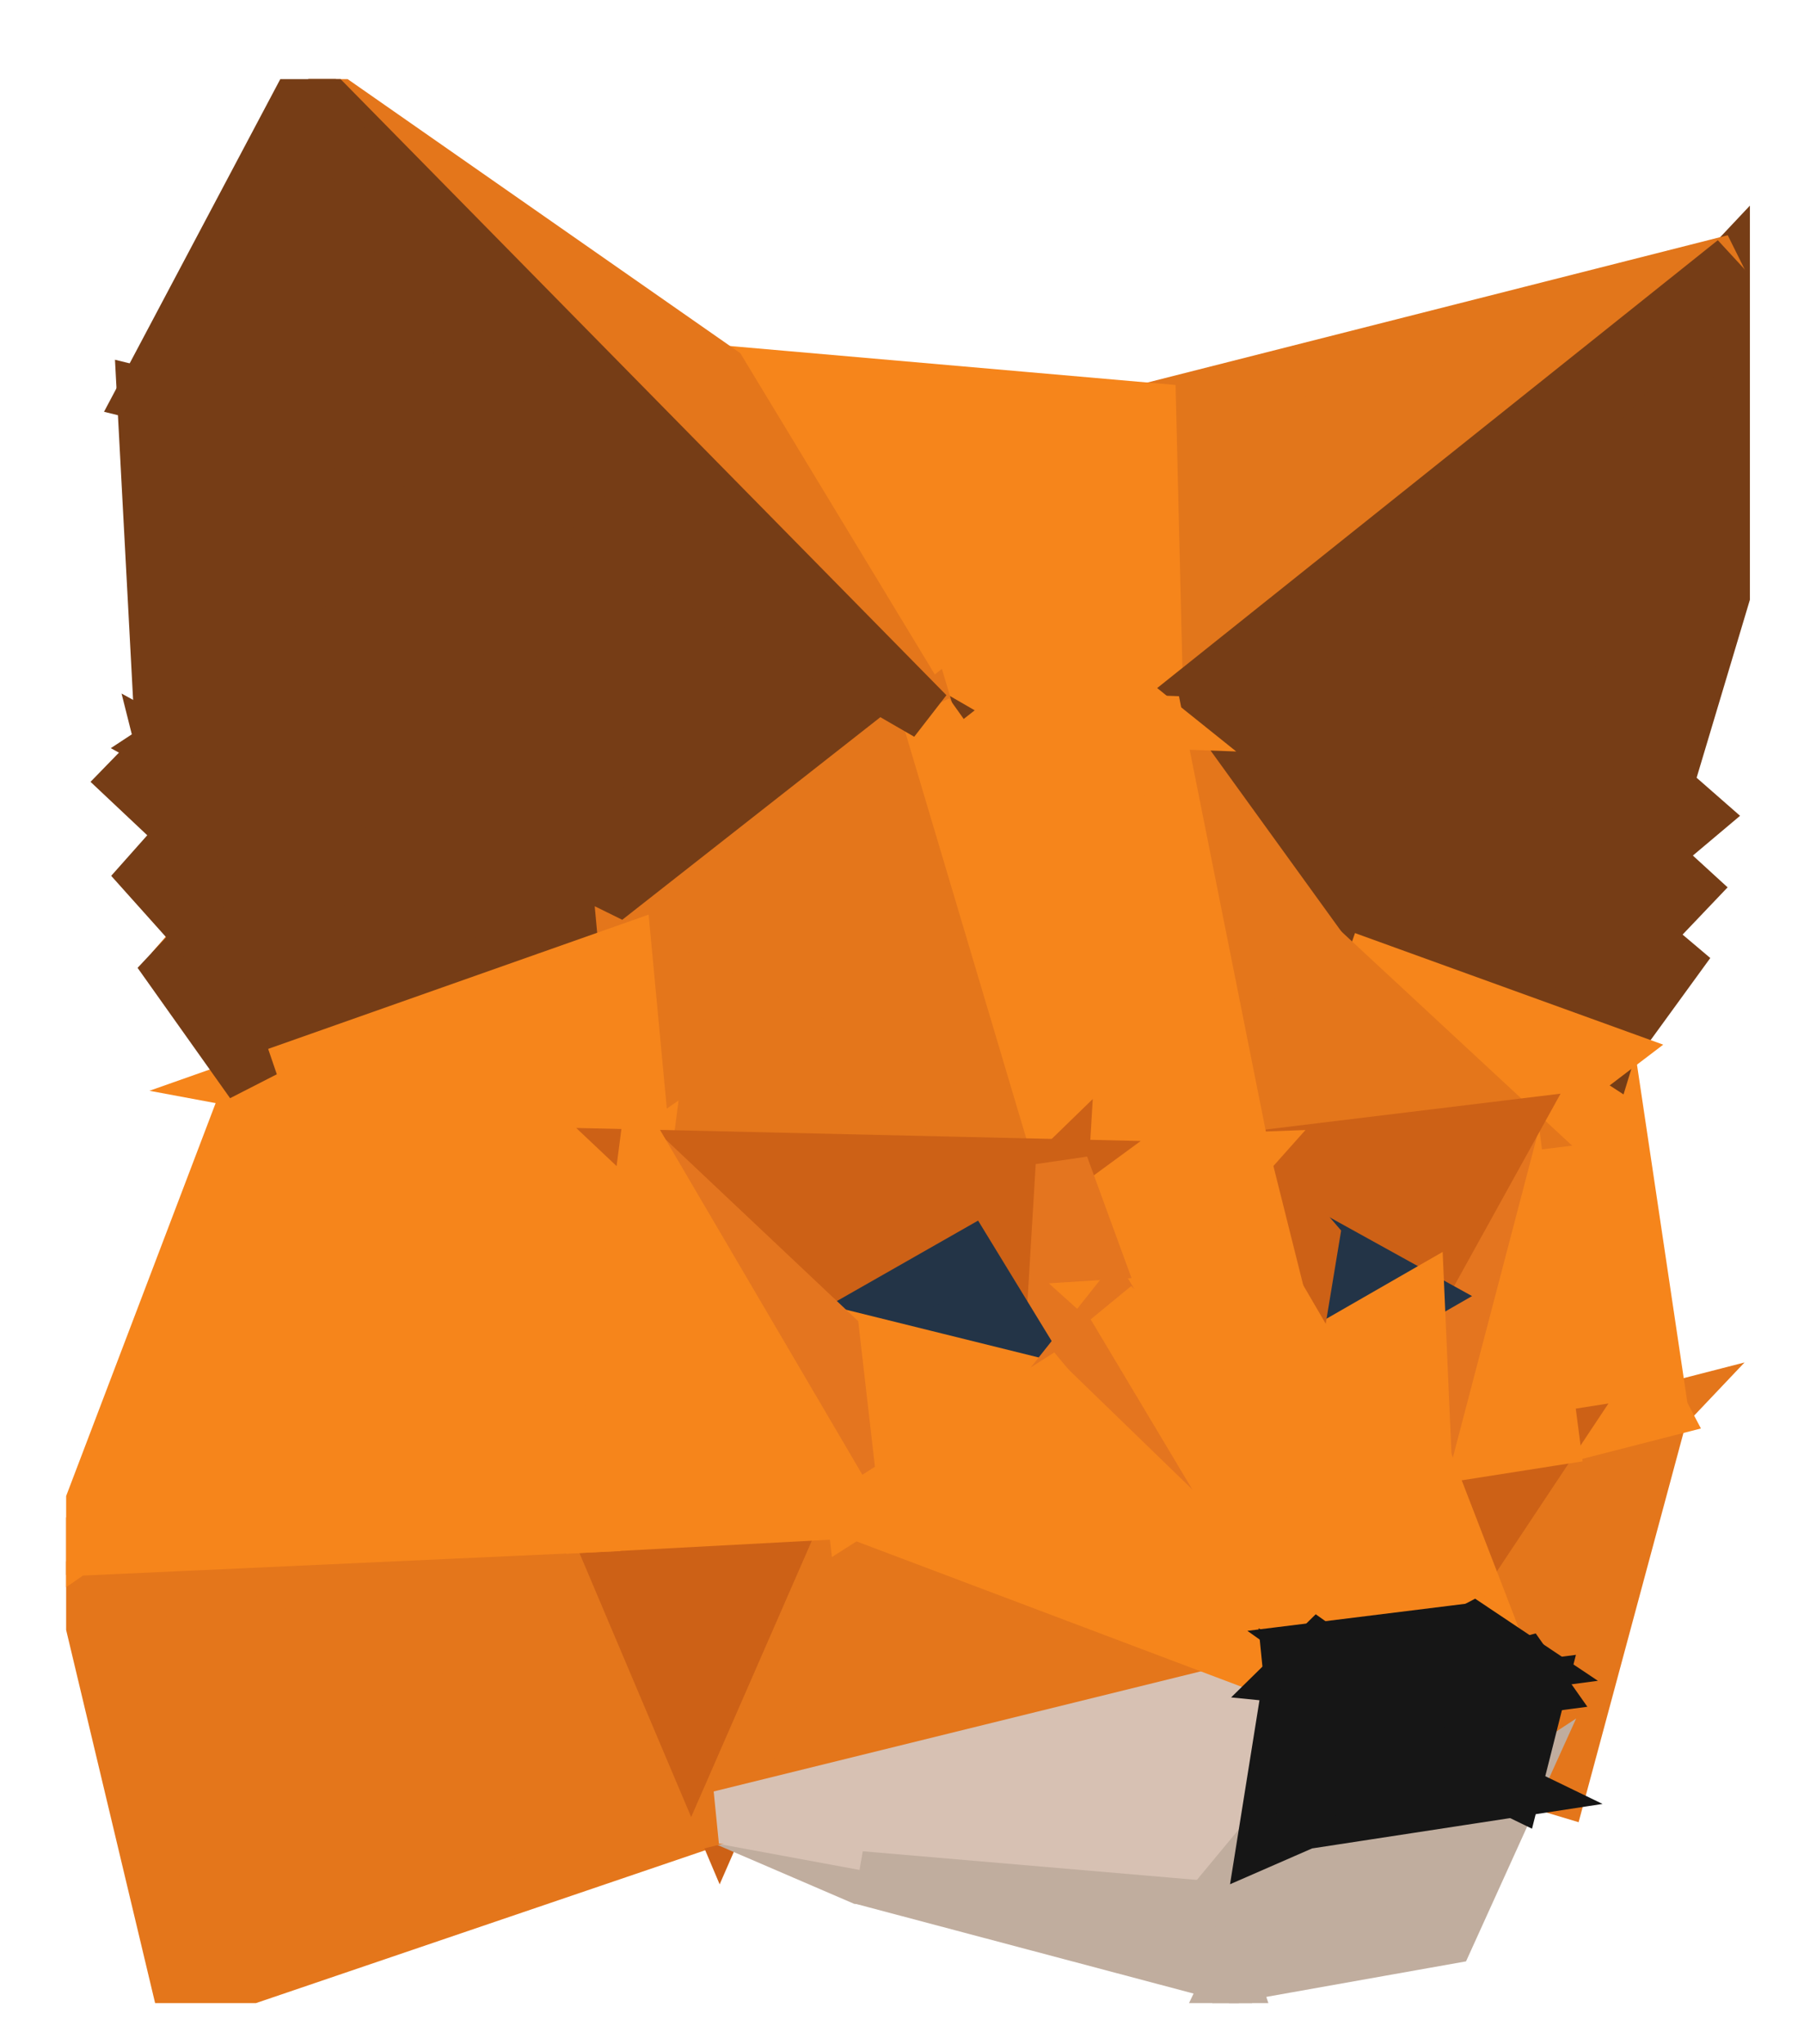 <svg width="15" height="17" viewBox="0 0 15 17" fill="none" xmlns="http://www.w3.org/2000/svg">
<g clip-path="url(#clip0_2_4468)">
<path d="M13.818 11.735L12.972 14.877L11.312 14.378L13.818 11.735Z" fill="#E4761B" stroke="#E4761B" stroke-width="0.441"/>
<path d="M11.312 14.378L12.913 11.968L13.818 11.735L11.312 14.378Z" fill="#E4761B" stroke="#E4761B" stroke-width="0.441"/>
<path d="M12.574 9.366L13.818 11.735L12.913 11.967L12.574 9.366ZM12.574 9.366L13.374 8.757L13.818 11.735L12.574 9.366Z" fill="#F6851B" stroke="#F6851B" stroke-width="0.441"/>
<path d="M11.555 7.577L13.856 6.541L13.742 7.108L11.555 7.577ZM13.669 7.79L11.555 7.577L13.742 7.108L13.669 7.79Z" fill="#763D16" stroke="#763D16" stroke-width="0.441"/>
<path d="M13.669 7.79L13.374 8.757L11.555 7.577L13.669 7.79ZM14.13 6.781L13.742 7.108L13.856 6.541L14.13 6.781ZM13.669 7.79L13.742 7.108L14.05 7.39L13.669 7.79Z" fill="#763D16" stroke="#763D16" stroke-width="0.441"/>
<path d="M9.528 13.612L10.104 13.814L11.313 14.378L9.528 13.612Z" fill="#E2761B" stroke="#E2761B" stroke-width="0.441"/>
<path d="M13.374 8.757L13.669 7.789L13.922 8.003L13.374 8.757ZM13.374 8.757L10.987 7.892L11.556 7.576L13.374 8.757Z" fill="#763D16" stroke="#763D16" stroke-width="0.441"/>
<path d="M12.124 4.61L11.556 7.577L10.987 7.893L12.124 4.61Z" fill="#763D16" stroke="#763D16" stroke-width="0.441"/>
<path d="M13.856 6.541L11.555 7.577L12.123 4.61L13.856 6.541Z" fill="#763D16" stroke="#763D16" stroke-width="0.441"/>
<path d="M12.123 4.61L14.524 4.306L13.855 6.541L12.123 4.61Z" fill="#763D16" stroke="#763D16" stroke-width="0.441"/>
<path d="M13.374 8.757L12.574 9.366L10.987 7.893L13.374 8.757Z" fill="#F6851B" stroke="#F6851B" stroke-width="0.441"/>
<path d="M14.42 2.17L14.524 4.306L12.123 4.611L14.42 2.17Z" fill="#763D16" stroke="#763D16" stroke-width="0.441"/>
<path d="M14.42 2.17L9.621 6.004L9.559 3.404L14.42 2.17Z" fill="#E2761B" stroke="#E2761B" stroke-width="0.441"/>
<path d="M5.991 3.092L9.559 3.404L9.622 6.005L5.991 3.092Z" fill="#F6851B" stroke="#F6851B" stroke-width="0.441"/>
<path d="M10.987 7.893L9.622 6.004L12.124 4.61L10.987 7.893Z" fill="#763D16" stroke="#763D16" stroke-width="0.441"/>
<path d="M10.987 7.893L12.574 9.366L10.346 9.637L10.987 7.893Z" fill="#E4761B" stroke="#E4761B" stroke-width="0.441"/>
<path d="M10.346 9.636L9.622 6.004L10.987 7.893L10.346 9.636Z" fill="#E4761B" stroke="#E4761B" stroke-width="0.441"/>
<path d="M12.124 4.611L9.622 6.004L14.421 2.17L12.124 4.611Z" fill="#763D16" stroke="#763D16" stroke-width="0.441"/>
<path d="M6.022 14.316L7.155 15.614L5.613 14.072L6.022 14.316Z" fill="#C0AD9E" stroke="#C0AD9E" stroke-width="0.441"/>
<path d="M11.312 14.377L11.85 12.134L12.913 11.967L11.312 14.377Z" fill="#CD6116" stroke="#CD6116" stroke-width="0.441"/>
<path d="M1.428 8.068L3.389 5.803L1.681 7.798L1.428 8.068Z" fill="#E2761B" stroke="#E2761B" stroke-width="0.441"/>
<path d="M12.913 11.968L11.85 12.135L12.574 9.367L12.913 11.968ZM9.622 6.005L7.713 5.936L5.991 3.092L9.622 6.005Z" fill="#F6851B" stroke="#F6851B" stroke-width="0.441"/>
<path d="M12.574 9.366L11.849 12.134L11.79 10.783L12.574 9.366Z" fill="#E4751F" stroke="#E4751F" stroke-width="0.441"/>
<path d="M10.346 9.637L12.574 9.366L11.79 10.783L10.346 9.637Z" fill="#CD6116" stroke="#CD6116" stroke-width="0.441"/>
<path d="M7.712 5.936L9.621 6.004L10.346 9.637L7.712 5.936Z" fill="#F6851B" stroke="#F6851B" stroke-width="0.441"/>
<path d="M7.713 5.936L2.56 0.696L5.991 3.091L7.713 5.936ZM5.987 15.112L1.511 16.635L0.617 12.885L5.987 15.112Z" fill="#E4761B" stroke="#E4761B" stroke-width="0.441"/>
<path d="M2.092 9.004L3.783 7.546L5.2 7.908L2.092 9.004Z" fill="#763D16" stroke="#763D16" stroke-width="0.441"/>
<path d="M5.2 7.907L3.783 7.546L4.542 4.104L5.2 7.907Z" fill="#763D16" stroke="#763D16" stroke-width="0.441"/>
<path d="M1.68 7.797L3.783 7.546L2.092 9.004L1.68 7.797Z" fill="#763D16" stroke="#763D16" stroke-width="0.441"/>
<path d="M11.79 10.783L10.917 10.299L10.346 9.637L11.79 10.783Z" fill="#CD6116" stroke="#CD6116" stroke-width="0.441"/>
<path d="M1.681 7.798L1.532 6.934L3.784 7.547L1.681 7.798Z" fill="#763D16" stroke="#763D16" stroke-width="0.441"/>
<path d="M10.737 11.388L10.918 10.299L11.791 10.782L10.737 11.388Z" fill="#233447" stroke="#233447" stroke-width="0.441"/>
<path d="M11.85 12.135L10.737 11.389L11.791 10.783L11.85 12.135Z" fill="#F6851B" stroke="#F6851B" stroke-width="0.441"/>
<path d="M3.783 7.546L1.531 6.933L1.348 6.205L3.783 7.546ZM4.542 4.104L3.783 7.546L1.348 6.205L4.542 4.104ZM4.542 4.104L7.712 5.935L5.201 7.907L4.542 4.104Z" fill="#763D16" stroke="#763D16" stroke-width="0.441"/>
<path d="M5.201 7.908L7.713 5.936L8.832 9.694L5.201 7.908ZM8.832 9.694L5.36 9.614L5.201 7.908L8.832 9.694Z" fill="#E4761B" stroke="#E4761B" stroke-width="0.441"/>
<path d="M2.092 9.005L5.2 7.908L5.36 9.614L2.092 9.005ZM10.345 9.637L8.831 9.694L7.712 5.936L10.345 9.637Z" fill="#F6851B" stroke="#F6851B" stroke-width="0.441"/>
<path d="M10.917 10.299L10.737 11.388L10.346 9.637L10.917 10.299Z" fill="#CD6116" stroke="#CD6116" stroke-width="0.441"/>
<path d="M2.56 0.696L7.712 5.936L4.542 4.104L2.56 0.696Z" fill="#763D16" stroke="#763D16" stroke-width="0.441"/>
<path d="M0.617 12.886L4.962 12.688L5.987 15.113L0.617 12.886Z" fill="#E4761B" stroke="#E4761B" stroke-width="0.441"/>
<path d="M5.987 15.112L4.961 12.687L7.096 12.572L5.987 15.112Z" fill="#CD6116" stroke="#CD6116" stroke-width="0.441"/>
<path d="M10.737 11.389L11.85 12.135L12.463 13.723L10.737 11.389ZM5.36 9.614L0.617 12.885L2.093 9.005L5.36 9.614ZM4.962 12.687L0.617 12.885L5.36 9.614L4.962 12.687ZM10.346 9.637L10.63 10.772L9.258 10.859L10.346 9.637ZM9.258 10.859L8.832 9.694L10.346 9.637L9.258 10.859Z" fill="#F6851B" stroke="#F6851B" stroke-width="0.441"/>
<path d="M7.155 15.615L5.987 15.112L10.048 15.862L7.155 15.615Z" fill="#C0AD9E" stroke="#C0AD9E" stroke-width="0.441"/>
<path d="M2.093 9.005L1.428 8.068L1.681 7.798L2.093 9.005Z" fill="#763D16" stroke="#763D16" stroke-width="0.441"/>
<path d="M10.509 15.306L10.048 15.862L5.987 15.112L10.509 15.306Z" fill="#D7C1B3" stroke="#D7C1B3" stroke-width="0.441"/>
<path d="M10.727 13.943L5.987 15.112L7.096 12.572L10.727 13.943Z" fill="#E4761B" stroke="#E4761B" stroke-width="0.441"/>
<path d="M5.987 15.112L10.727 13.943L10.509 15.306L5.987 15.112Z" fill="#D7C1B3" stroke="#D7C1B3" stroke-width="0.441"/>
<path d="M1.348 6.205L1.192 3.277L4.542 4.104L1.348 6.205ZM1.68 7.797L1.22 7.283L1.531 6.933L1.68 7.797Z" fill="#763D16" stroke="#763D16" stroke-width="0.441"/>
<path d="M8.056 10.448L8.832 9.694L8.721 11.537L8.056 10.448Z" fill="#CD6116" stroke="#CD6116" stroke-width="0.441"/>
<path d="M8.832 9.694L8.056 10.448L6.926 11.092L8.832 9.694Z" fill="#CD6116" stroke="#CD6116" stroke-width="0.441"/>
<path d="M12.463 13.723L12.251 13.552L10.737 11.389L12.463 13.723Z" fill="#F6851B" stroke="#F6851B" stroke-width="0.441"/>
<path d="M6.926 11.092L5.36 9.614L8.832 9.694L6.926 11.092Z" fill="#CD6116" stroke="#CD6116" stroke-width="0.441"/>
<path d="M8.721 11.537L8.832 9.694L9.258 10.86L8.721 11.537Z" fill="#E4751F" stroke="#E4751F" stroke-width="0.441"/>
<path d="M1.067 6.495L1.348 6.206L1.532 6.933L1.067 6.495Z" fill="#763D16" stroke="#763D16" stroke-width="0.441"/>
<path d="M8.721 11.537L6.926 11.092L8.056 10.448L8.721 11.537Z" fill="#233447" stroke="#233447" stroke-width="0.441"/>
<path d="M4.542 4.104L1.192 3.278L2.56 0.696L4.542 4.104Z" fill="#763D16" stroke="#763D16" stroke-width="0.441"/>
<path d="M10.048 15.863L10.239 16.434L7.155 15.615L10.048 15.863Z" fill="#C0AD9E" stroke="#C0AD9E" stroke-width="0.441"/>
<path d="M7.096 12.573L6.926 11.092L8.721 11.537L7.096 12.573Z" fill="#F6851B" stroke="#F6851B" stroke-width="0.441"/>
<path d="M5.36 9.614L6.926 11.092L7.096 12.573L5.36 9.614Z" fill="#E4751F" stroke="#E4751F" stroke-width="0.441"/>
<path d="M9.258 10.859L10.63 10.772L12.251 13.551L9.258 10.859ZM5.36 9.614L7.096 12.573L4.961 12.687L5.36 9.614Z" fill="#F6851B" stroke="#F6851B" stroke-width="0.441"/>
<path d="M9.258 10.859L10.963 13.711L8.721 11.537L9.258 10.859Z" fill="#E4751F" stroke="#E4751F" stroke-width="0.441"/>
<path d="M8.721 11.537L10.963 13.711L10.727 13.944L8.721 11.537Z" fill="#F6851B" stroke="#F6851B" stroke-width="0.441"/>
<path d="M10.727 13.944L7.096 12.573L8.721 11.537L10.727 13.944ZM12.251 13.551L10.962 13.711L9.258 10.859L12.251 13.551Z" fill="#F6851B" stroke="#F6851B" stroke-width="0.441"/>
<path d="M12.591 14.892L12.037 16.114L10.238 16.434L12.591 14.892ZM10.238 16.434L10.048 15.863L10.509 15.307L10.238 16.434Z" fill="#C0AD9E" stroke="#C0AD9E" stroke-width="0.441"/>
<path d="M10.508 15.307L10.848 15.158L10.238 16.434L10.508 15.307ZM10.238 16.434L10.848 15.158L12.591 14.892L10.238 16.434Z" fill="#C0AD9E" stroke="#C0AD9E" stroke-width="0.441"/>
<path d="M12.252 13.551L12.678 13.836L11.382 14.008L12.252 13.551Z" fill="#161616" stroke="#161616" stroke-width="0.441"/>
<path d="M11.382 14.008L10.963 13.711L12.252 13.551L11.382 14.008ZM11.233 14.232L12.81 14.023L12.591 14.891L11.233 14.232Z" fill="#161616" stroke="#161616" stroke-width="0.441"/>
<path d="M12.591 14.891L10.848 15.158L11.233 14.233L12.591 14.891ZM10.848 15.158L10.509 15.306L10.727 13.943L10.848 15.158ZM10.727 13.943L10.963 13.711L11.382 14.008L10.727 13.943ZM12.678 13.837L12.809 14.023L11.233 14.233L12.678 13.837Z" fill="#161616" stroke="#161616" stroke-width="0.441"/>
<path d="M11.233 14.233L11.382 14.008L12.678 13.837L11.233 14.233ZM10.727 13.944L11.233 14.233L10.848 15.158L10.727 13.944Z" fill="#161616" stroke="#161616" stroke-width="0.441"/>
<path d="M11.382 14.008L11.233 14.233L10.727 13.943L11.382 14.008Z" fill="#161616" stroke="#161616" stroke-width="0.441"/>
</g>
<defs>
<clipPath id="clip0_2_4468">
<rect width="14" height="16" fill="white" transform="translate(0.55 0.658)"/>
</clipPath>
</defs>
</svg>
